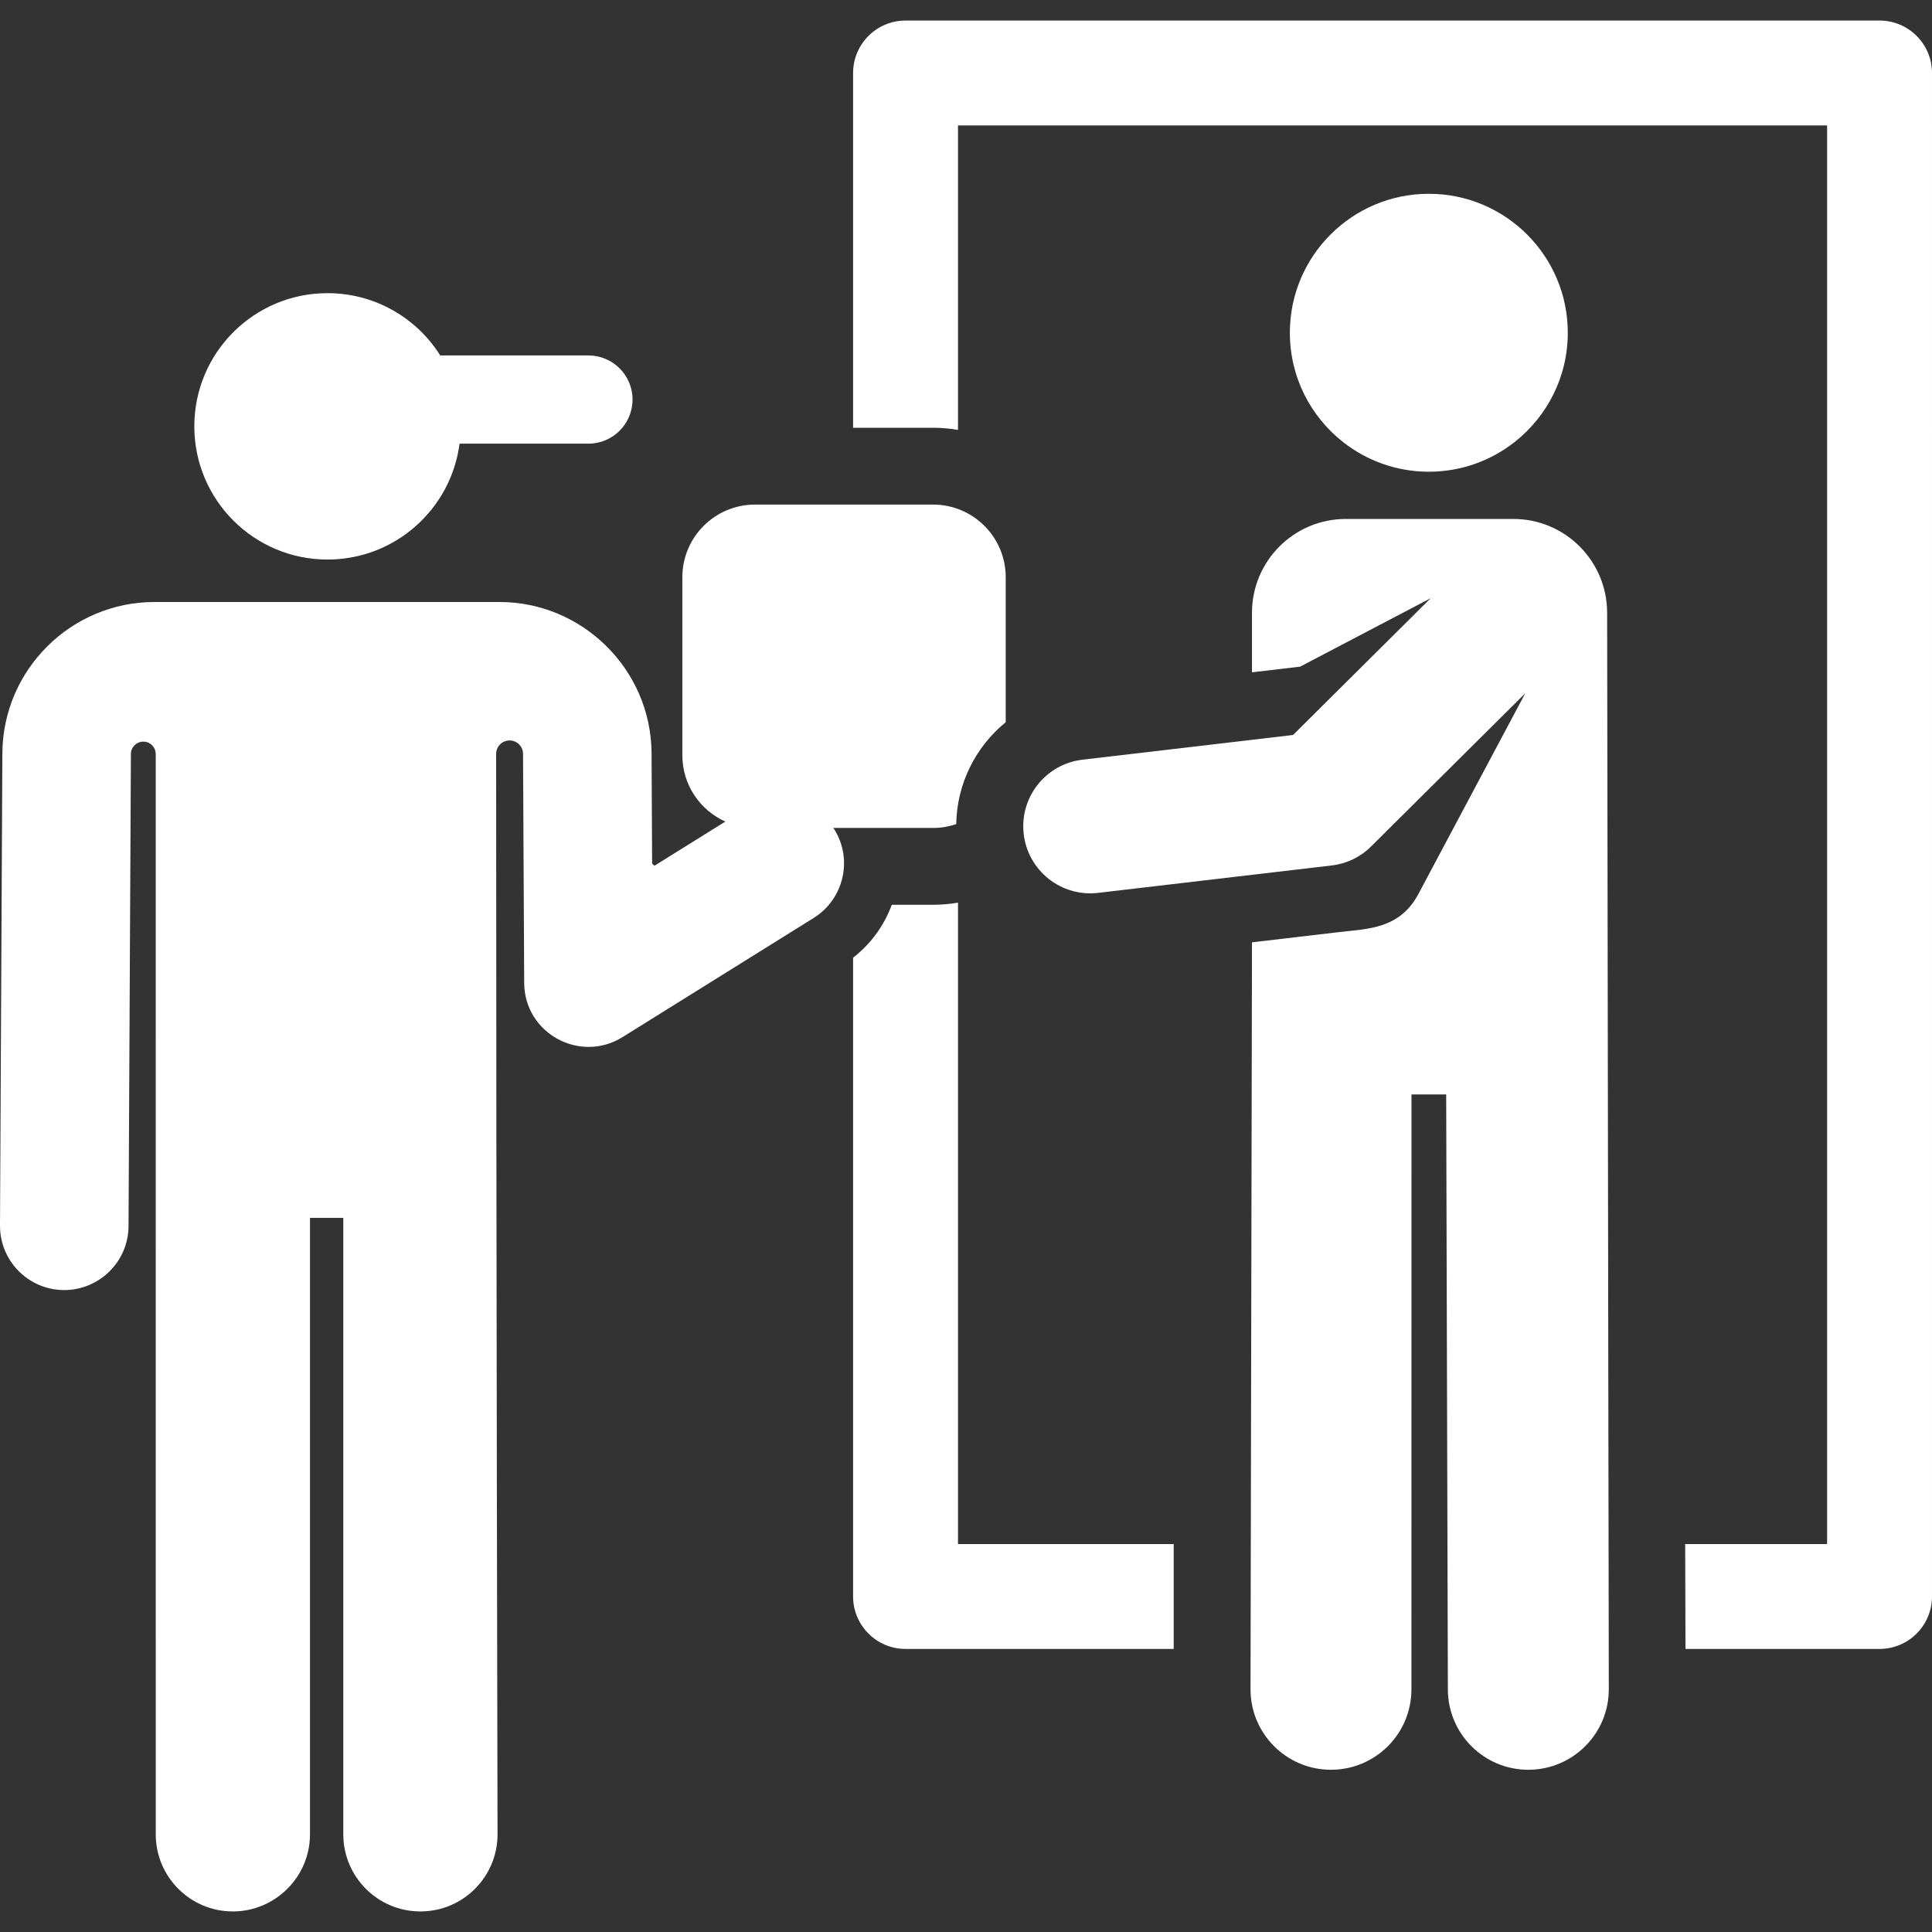 <?xml version="1.0" encoding="iso-8859-1"?>
<!-- Generator: Adobe Illustrator 19.0.0, SVG Export Plug-In . SVG Version: 6.00 Build 0)  -->
<svg xmlns="http://www.w3.org/2000/svg" xmlns:xlink="http://www.w3.org/1999/xlink" version="1.1" id="Layer_1" x="0px" y="0px" viewBox="0 0 299.028 299.028" style="enable-background:new 0 0 299.028 299.028;" xml:space="preserve" width="512px" height="512px">
<rect x="0" y="0" width="299.028" height="299.028" fill="#333333" stroke="none"/>
<g id="XMLID_1282_">
	<g>
		<g>
			<path d="M148.275,139.71c-1.257,0.212-2.545,0.329-3.861,0.329h-6.385c-1.164,3.155-3.188,6.017-5.99,8.19v98.869     c0,4.483,3.635,8.118,8.118,8.118h41.503l0.001-16.236h-33.386V139.71z" fill="#FFFFFF"/>
			<path d="M290.91,3.182H140.157c-4.483,0-8.118,3.635-8.118,8.118v54.906h12.375c1.316,0,2.604,0.116,3.861,0.329V19.418h134.517     v219.562h-21.965l0.046,16.236h30.037c4.483,0,8.118-3.635,8.118-8.118V11.3C299.028,6.816,295.394,3.182,290.91,3.182z" fill="#FFFFFF"/>
			<path d="M234.216,80.32h-25.91c-8.031,0-14.53,6.51-14.53,14.53v9.206l7.453-0.874l20.214-10.598l-21.311,21.176l-32.588,3.823     c-5.693,0.668-9.766,5.824-9.098,11.516c0.671,5.716,5.85,9.765,11.516,9.098l36.15-4.241c2.308-0.271,4.458-1.307,6.106-2.946     l23.856-23.704l-16.541,31.065c-2.891,5.43-7.834,5.378-12.211,5.891l-13.545,1.589l-0.226,115.614     c-0.001,6.878,5.575,12.454,12.452,12.455c0.001,0,0.001,0,0.001,0c6.877,0,12.453-5.575,12.454-12.452l0.007-92.071h5.372     c0,0.012-0.002,0.024-0.002,0.036l0.261,92.069c0.019,6.866,5.591,12.418,12.453,12.418c0.012,0,0.024,0,0.036,0     c6.878-0.02,12.438-5.611,12.419-12.489L248.746,94.85C248.746,86.825,242.241,80.32,234.216,80.32z" fill="#FFFFFF"/>
			<path d="M221.148,73.012c5.003,0,9.602-1.713,13.256-4.577c5.022-3.938,8.253-10.055,8.253-16.932     c0-11.879-9.629-21.508-21.509-21.508c-11.879,0-21.509,9.629-21.509,21.508c0,6.879,3.234,13,8.26,16.937     C211.551,71.301,216.148,73.012,221.148,73.012z" fill="#FFFFFF"/>
			<path d="M128.977,128.147h15.437c1.257,0,2.461-0.215,3.589-0.595c0.094-6.264,3.014-11.984,7.659-15.767v-22.44     c0-6.213-5.036-11.248-11.248-11.248H116.86c-6.213,0-11.248,5.036-11.248,11.248v27.554c0,4.573,2.734,8.501,6.652,10.26     L101.289,134c-0.121-0.11-0.237-0.226-0.356-0.339l-0.086-17.064c-0.033-6.544-2.763-12.467-7.127-16.72     c-4.248-4.141-10.042-6.701-16.413-6.701c-5.614,0-47.899,0-53.401,0c-12.915,0-23.475,10.507-23.54,23.421L0,189.674     c-0.028,5.494,4.404,9.969,9.897,9.997c0.017,0,0.034,0,0.051,0c5.387,0,9.918-4.366,9.946-9.897     c0.077-15.355,0.302-60.18,0.367-73.078c0.005-1.059,0.867-1.914,1.926-1.911c1.059,0.003,1.915,0.862,1.915,1.921     c0.001,25.708,0.005,167.204,0.005,167.204c0,6.592,5.344,11.937,11.937,11.937c6.515,0,11.936-5.317,11.936-11.937V188.5h5.154     v95.41c0,6.586,5.341,11.937,11.937,11.937c6.592,0,11.936-5.345,11.936-11.937c0,0-0.21-89.953-0.216-167.222     c0-1.15,0.932-2.082,2.082-2.082s2.082,0.932,2.082,2.082c0,0.003,0,0.005,0,0.007c0.111,22.065,0.055,11.084,0.178,35.44     c0.039,7.828,8.657,12.474,15.209,8.392l29.61-18.458c4.607-2.872,6.112-8.999,3.179-13.704     C129.082,128.29,129.027,128.222,128.977,128.147z" fill="#FFFFFF"/>
			<path d="M50.691,86.604c10.478,0,19.124-7.819,20.437-17.939c9.235,0,10.48,0,19.951,0c3.769,0,6.824-3.056,6.824-6.825     c0-3.769-3.055-6.825-6.824-6.825c-7.989,0-14.973,0-22.938,0c-3.654-5.799-10.105-9.642-17.449-9.642     c-11.386,0-20.616,9.23-20.616,20.616C30.076,77.373,39.306,86.604,50.691,86.604z" fill="#FFFFFF"/>
		</g>
	</g>
</g>
<g>
</g>
<g>
</g>
<g>
</g>
<g>
</g>
<g>
</g>
<g>
</g>
<g>
</g>
<g>
</g>
<g>
</g>
<g>
</g>
<g>
</g>
<g>
</g>
<g>
</g>
<g>
</g>
<g>
</g>
</svg>
